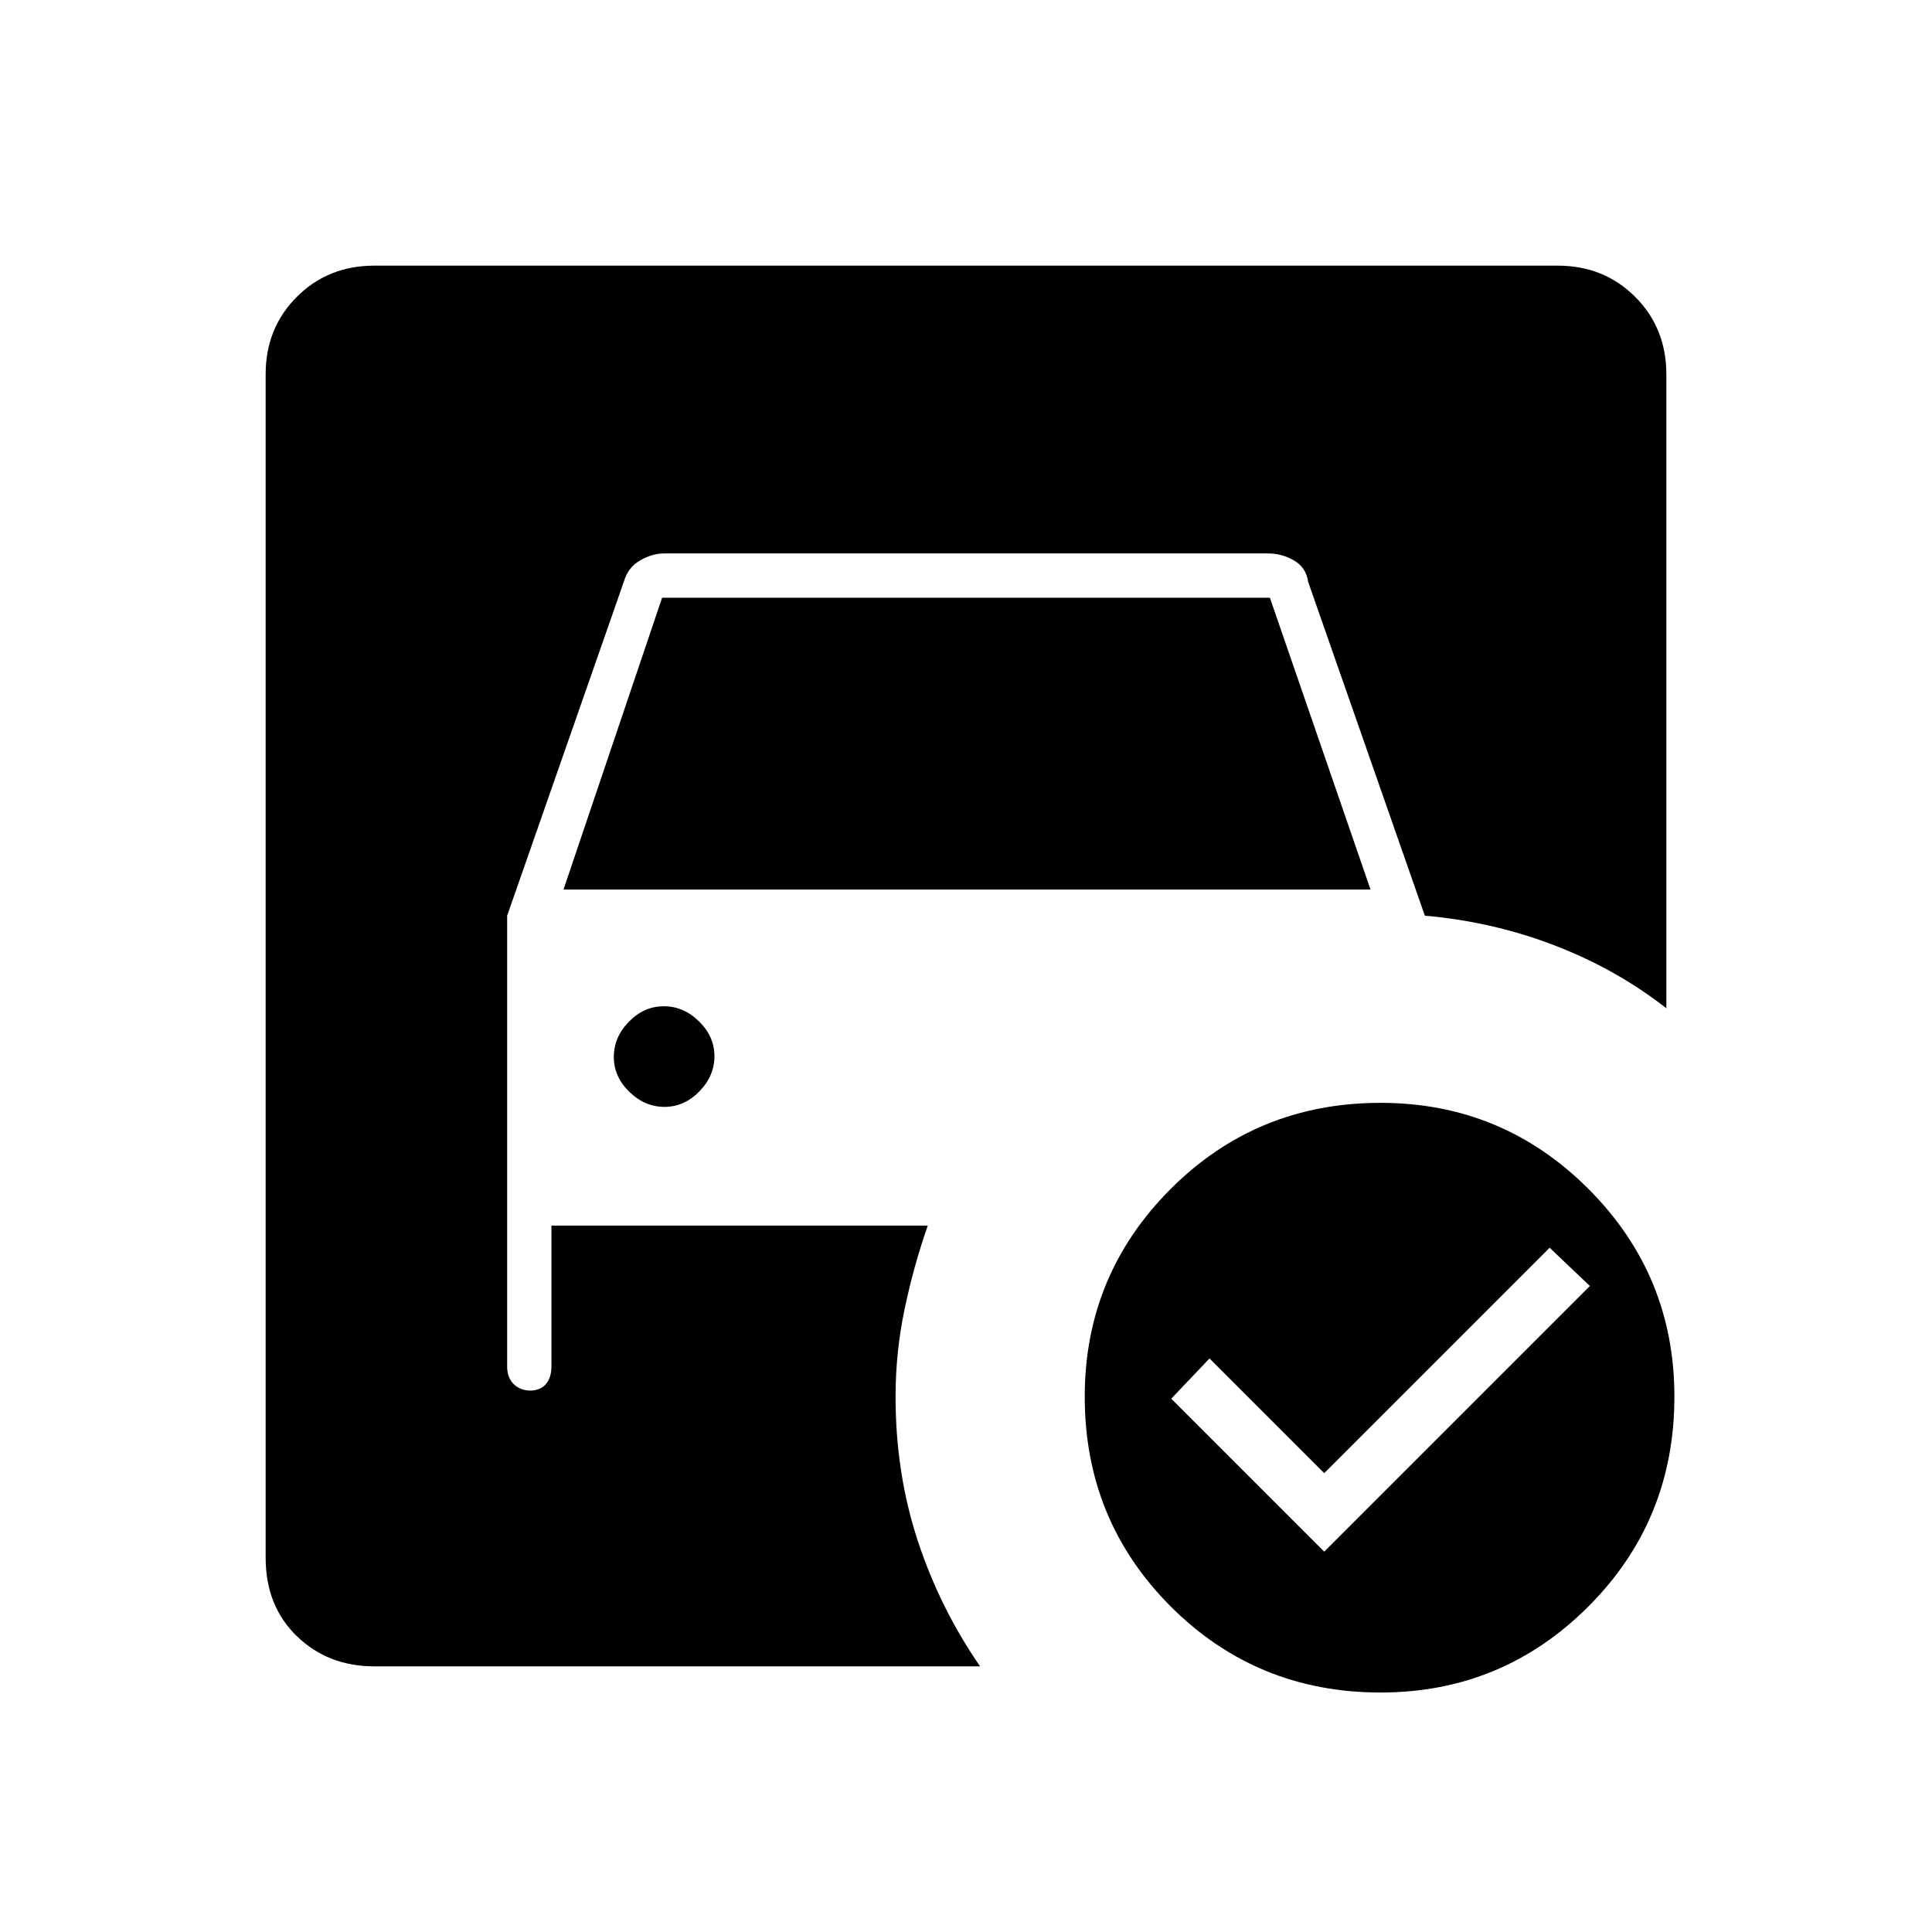 <svg xmlns="http://www.w3.org/2000/svg" height="48" viewBox="0 -960 960 960" width="48"><path d="m280-518 49-145h302l50 145H280Zm50.18 108q9.82 0 17.32-7.68 7.5-7.67 7.5-17.5 0-9.82-7.68-17.32-7.67-7.5-17.5-7.5-9.82 0-17.32 7.68-7.5 7.67-7.5 17.5 0 9.82 7.68 17.32 7.67 7.5 17.5 7.5ZM658-189l132-132-20-19-112 112-57-57-19 20 76 76Zm28-223q60.51 0 103.26 42.74Q832-326.51 832-266q0 61.51-42.74 104.26Q746.51-119 686-119q-61.51 0-104.26-42.74Q539-204.49 539-266q0-60.51 42.74-103.26Q624.49-412 686-412ZM487-132H186q-23 0-38.5-15T132-186v-588q0-23 15.5-38.5T186-828h588q23 0 38.5 15.5T828-774v315q-24.7-19.33-55.35-31.16Q742-502 708-505l-58-165.93q-1-7.07-7-10.57t-13-3.5H330q-6 0-12 3.5t-8 10.5l-58 166v224q0 5.5 3.25 8.75T264-269h-1q5.5 0 8.25-3.25T274-281v-70h187q-7 20-11.5 41.43Q445-288.13 445-266q0 38 11 71.5t31 62.5Z"/></svg>